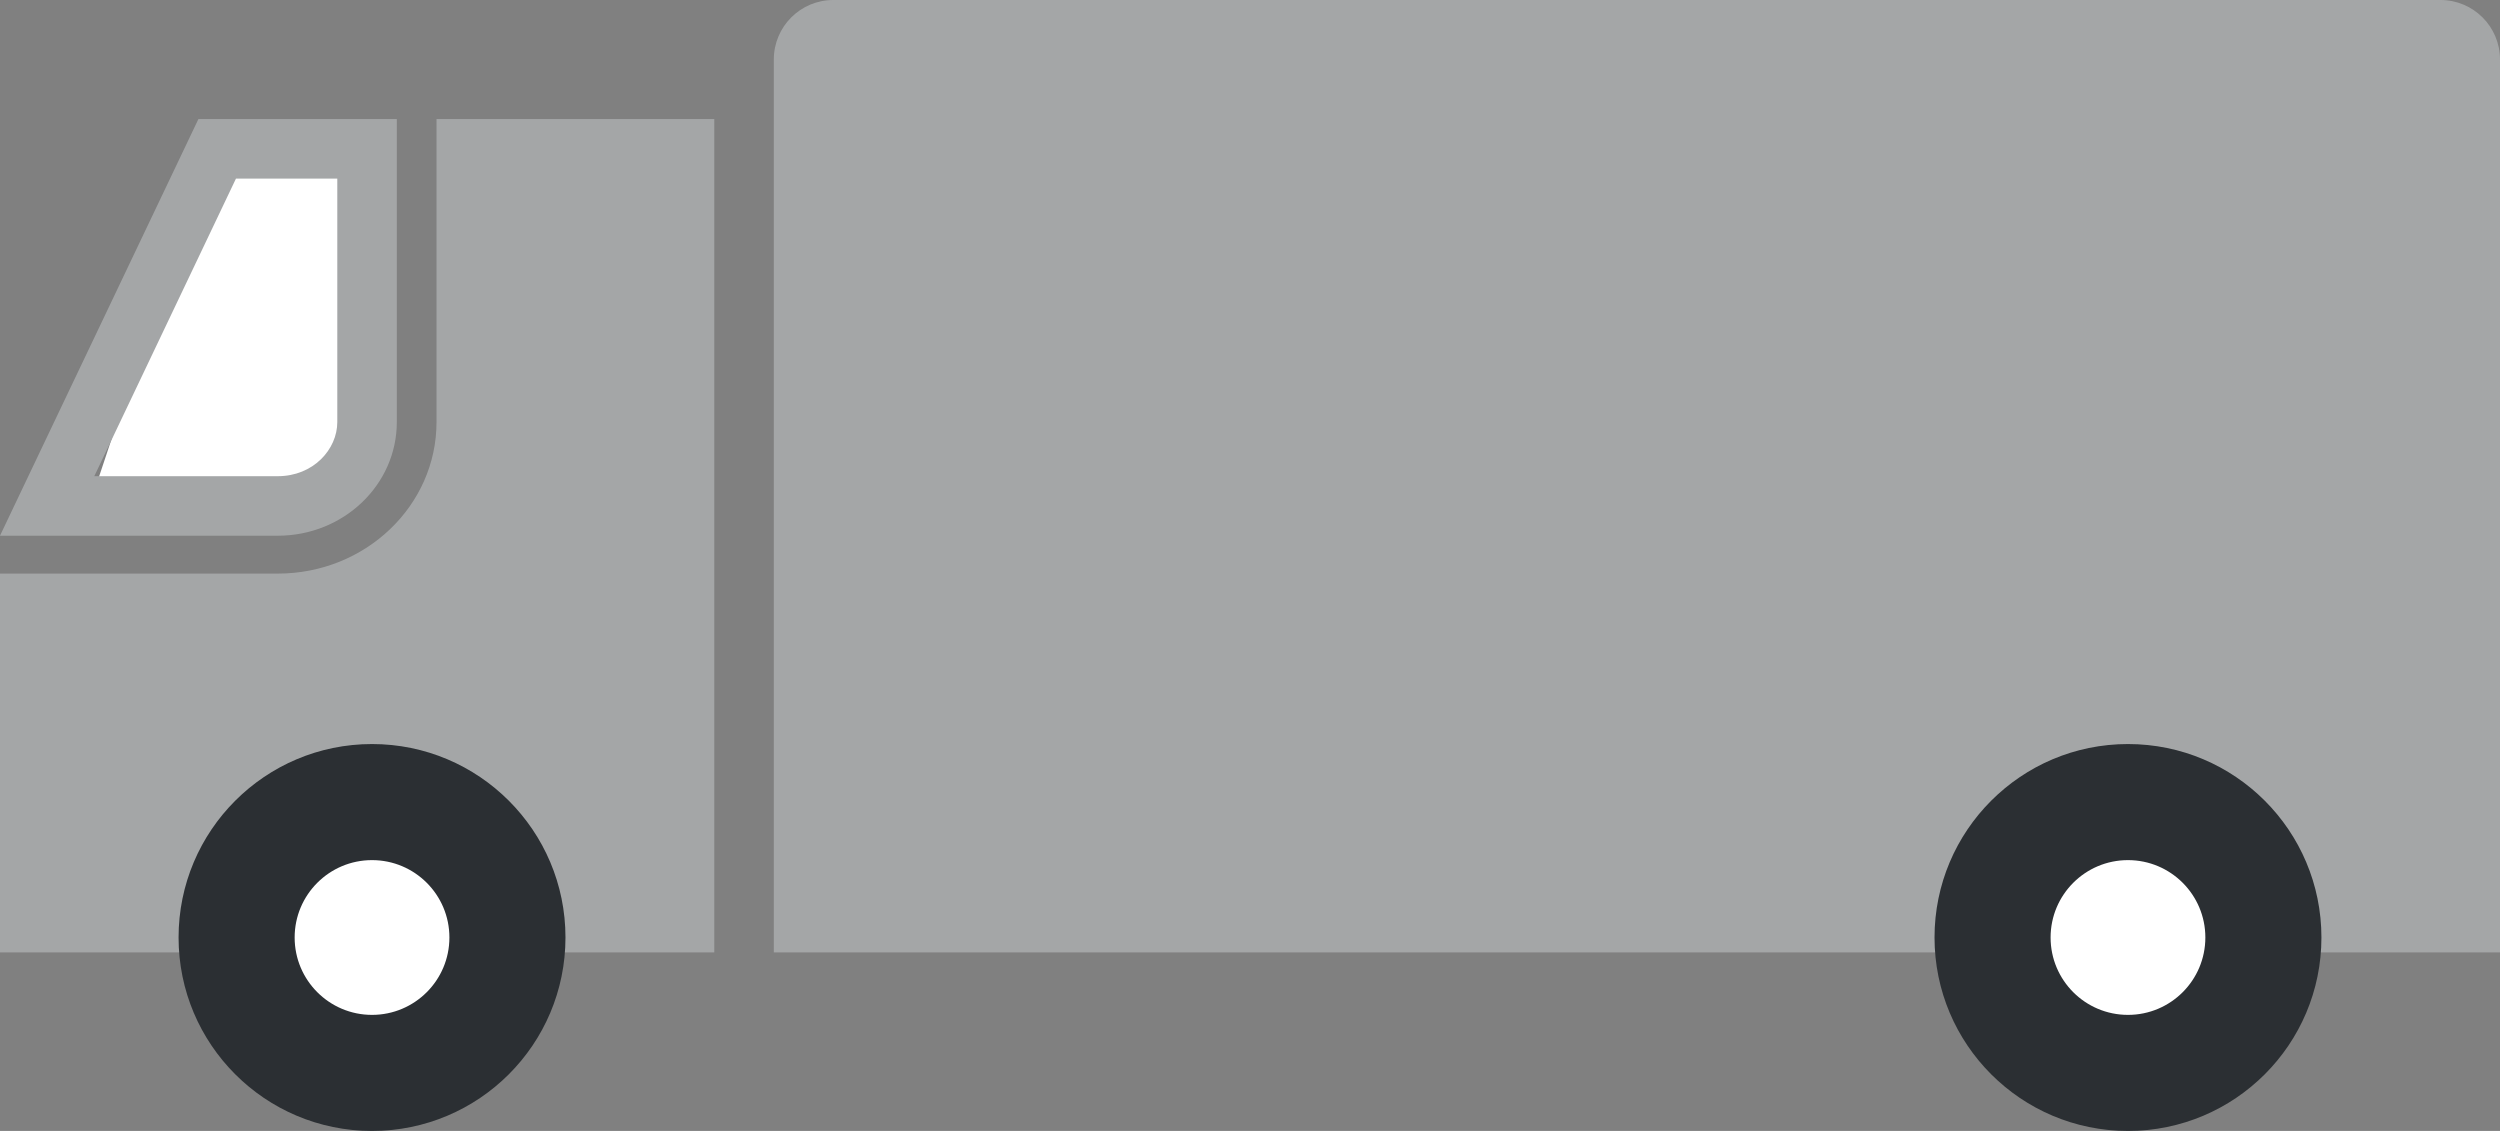 <svg width="84" height="38" viewBox="0 0 84 38" fill="none" xmlns="http://www.w3.org/2000/svg">
<rect x="0" y="0" width="84" height="38" fill="#808080" stroke="none"/>
<path d="M7 5H12V14C12 15.657 10.657 17 9 17H3L7 5Z" fill="white"/>
<path fill-rule="evenodd" clip-rule="evenodd" d="M9.333 19.273H0V32H24V4H14.667V14.182C14.667 16.994 12.279 19.273 9.333 19.273ZM9.333 16H3.168L7.929 6H11.333V14.182C11.333 15.099 10.527 16 9.333 16ZM0 18H2.215H9.333C11.542 18 13.333 16.291 13.333 14.182V6V4H11.333H6.667L0.952 16L0 18Z" fill="#A4A6A7"/>
<path d="M19 31.5C19 35.09 16.09 38 12.5 38C8.91 38 6 35.09 6 31.5C6 27.91 8.91 25 12.5 25C16.09 25 19 27.91 19 31.5Z" fill="#2B2F33"/>
<path d="M15.1 31.5C15.1 32.936 13.936 34.1 12.5 34.1C11.064 34.1 9.9 32.936 9.9 31.5C9.9 30.064 11.064 28.9 12.5 28.9C13.936 28.9 15.1 30.064 15.1 31.5Z" fill="white"/>
<path d="M26 2C26 0.895 26.895 0 28 0H82C83.105 0 84 0.895 84 2V32H26V2Z" fill="#A4A6A7"/>
<path d="M78 31.5C78 35.09 75.09 38 71.5 38C67.91 38 65 35.09 65 31.5C65 27.91 67.91 25 71.5 25C75.09 25 78 27.91 78 31.5Z" fill="#2B2F33"/>
<path d="M74.1 31.5C74.1 32.936 72.936 34.1 71.5 34.1C70.064 34.1 68.9 32.936 68.9 31.5C68.9 30.064 70.064 28.9 71.5 28.9C72.936 28.9 74.1 30.064 74.1 31.5Z" fill="white"/>
</svg>
